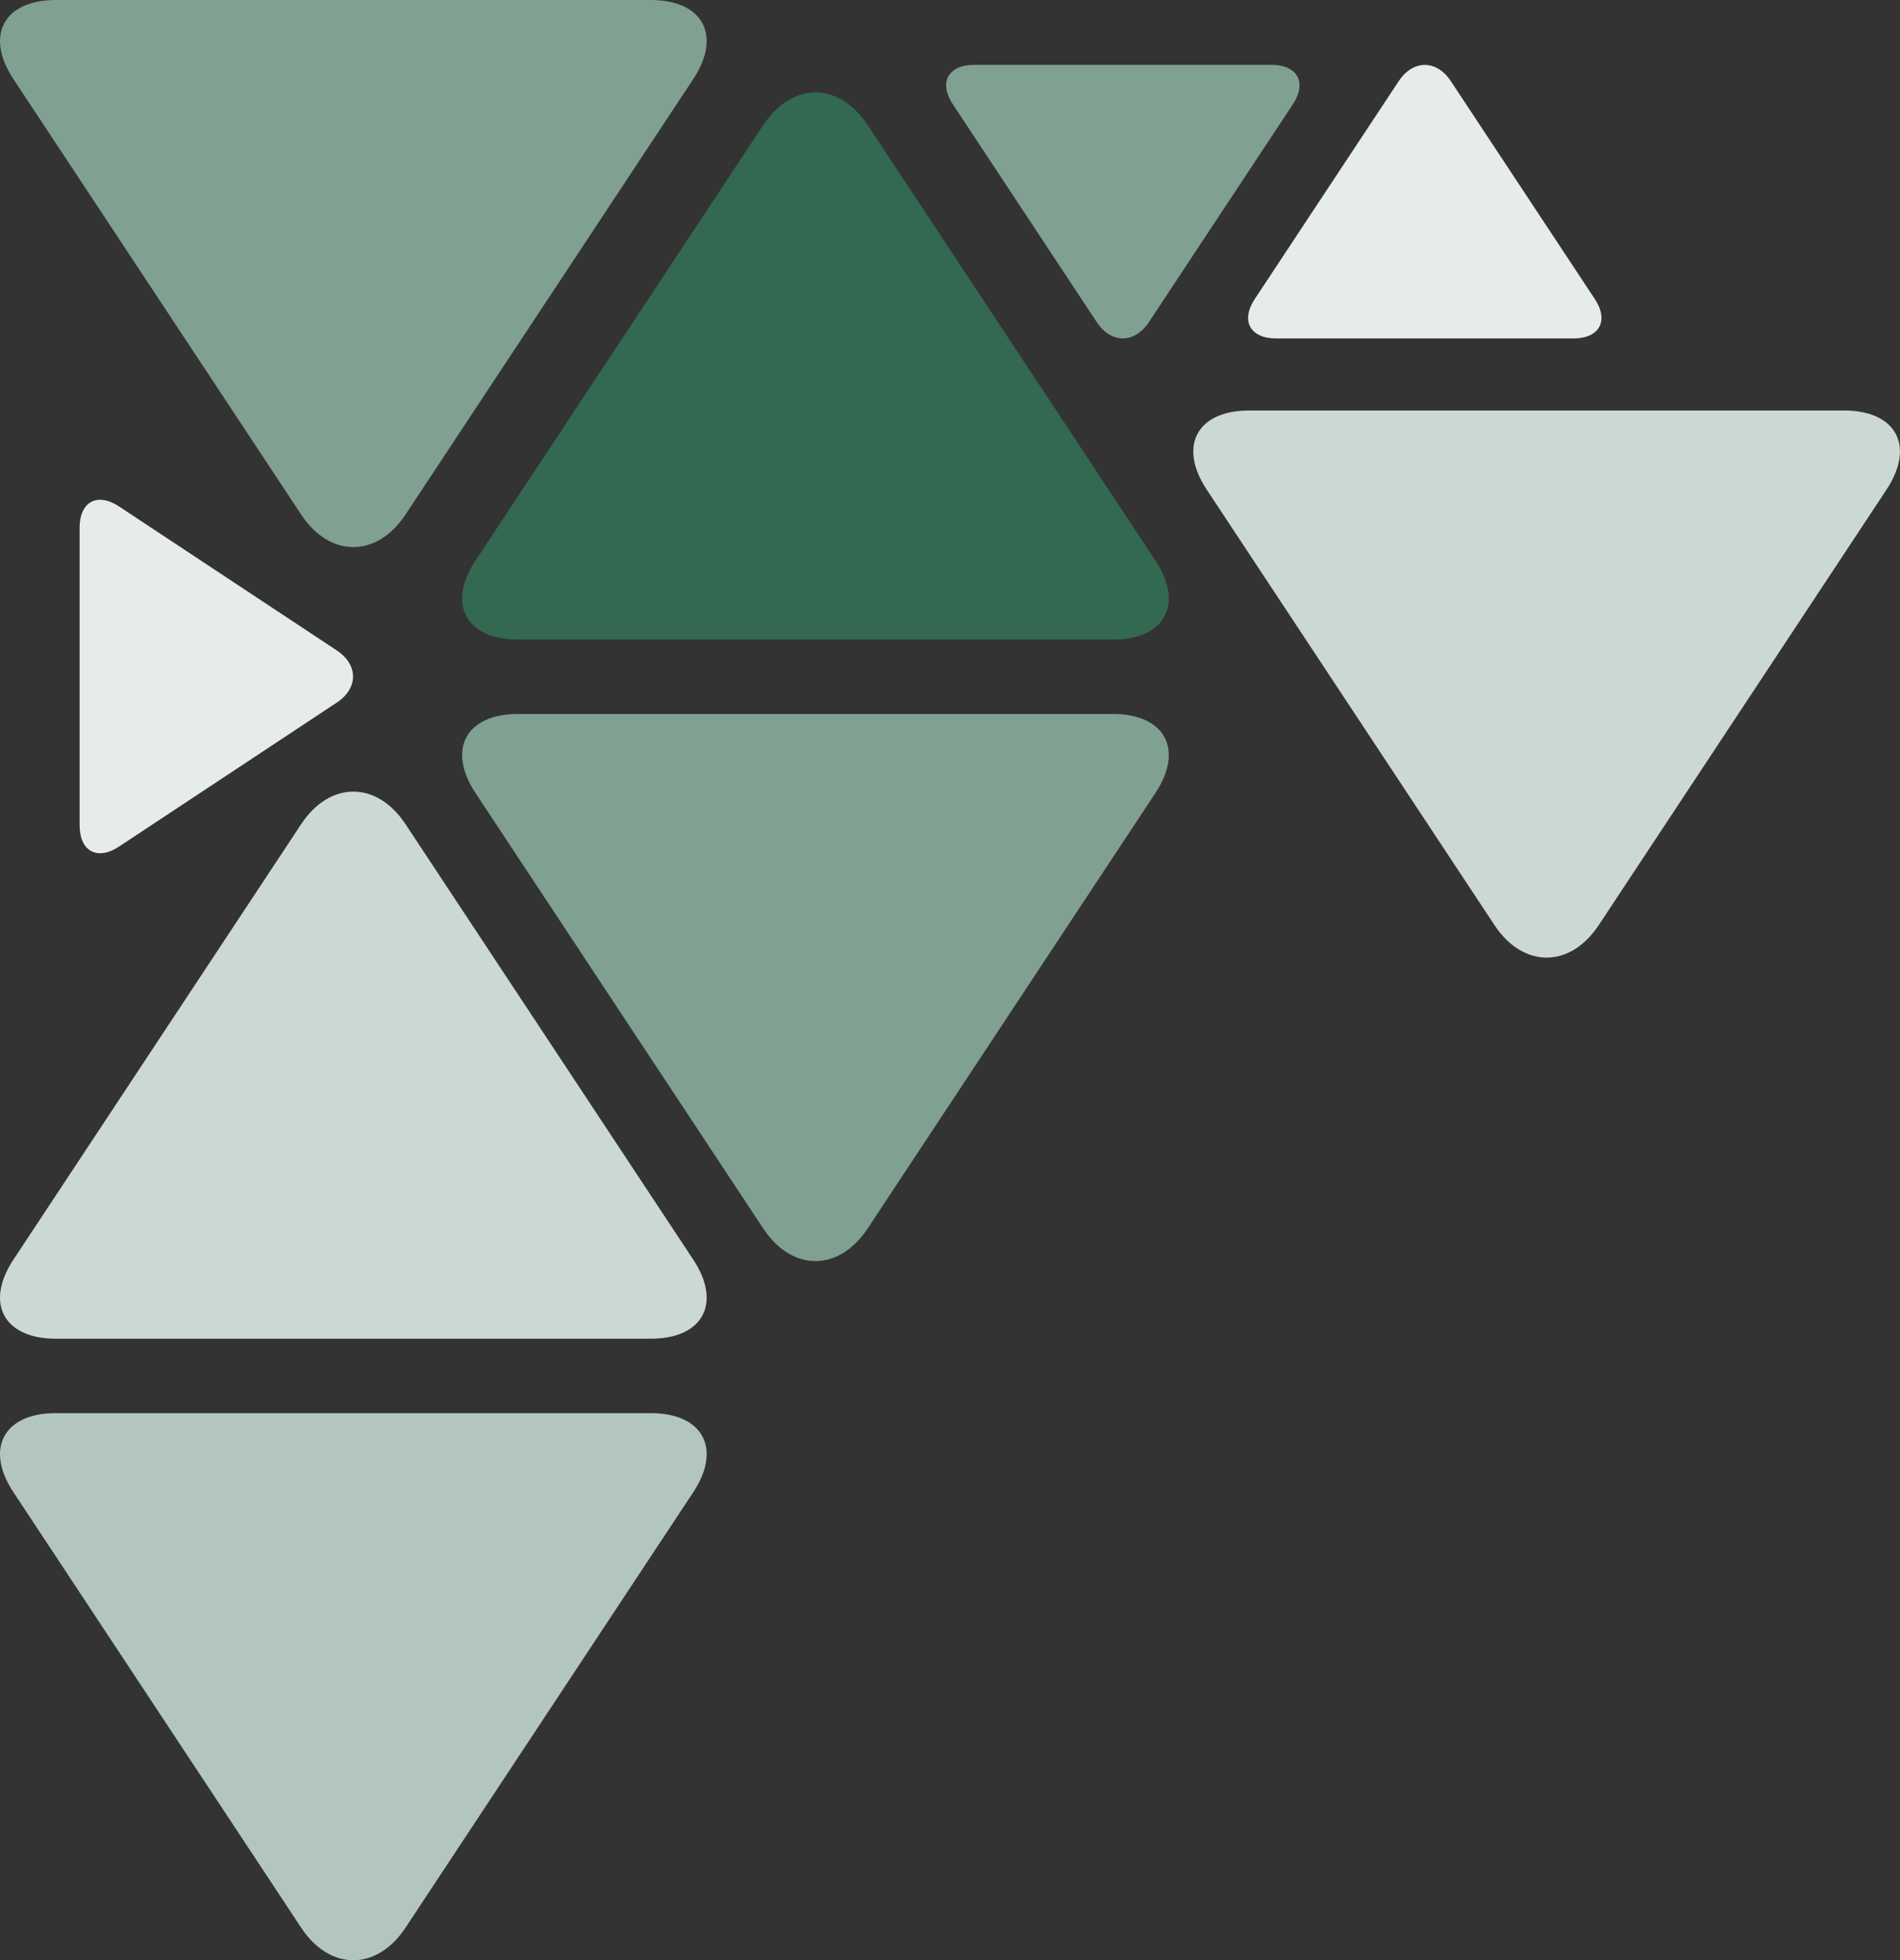 <?xml version="1.0" encoding="UTF-8"?><svg id="Ebene_2" xmlns="http://www.w3.org/2000/svg" viewBox="0 0 469.41 484.11"><rect x="0" y="0" width="469.41" height="484.11" fill="#333333" stroke="none"/><g id="Ebene_1-2"><g><path d="M160.8,330.62H13.79c-12.86,0-17.58-8.78-10.49-19.51l71.1-107.56c7.09-10.73,18.7-10.73,25.79,0l71.1,107.56c7.09,10.73,2.37,19.51-10.49,19.51Z" style="fill:#ccd9d3;"/><path d="M274.97,157.95H127.96c-12.86,0-17.58-8.78-10.49-19.51L188.57,30.88c7.09-10.73,18.7-10.73,25.79,0l71.1,107.56c7.09,10.73,2.37,19.51-10.49,19.51Z" style="fill:#336851;"/><path d="M127.96,176.33h147.01c12.86,0,17.58,8.78,10.49,19.51l-71.1,107.56c-7.09,10.73-18.7,10.73-25.79,0l-71.1-107.56c-7.09-10.73-2.37-19.51,10.49-19.51Z" style="fill:#80a092;"/><path d="M308.6,101.38h147.01c12.86,0,17.58,8.78,10.49,19.51l-71.1,107.56c-7.09,10.73-18.7,10.73-25.79,0l-71.1-107.56c-7.09-10.73-2.37-19.51,10.49-19.51Z" style="fill:#ccd9d3;"/><path d="M13.79,0H160.8c12.86,0,17.58,8.78,10.49,19.51L100.19,127.07c-7.09,10.73-18.7,10.73-25.79,0L3.3,19.51C-3.79,8.78,.93,0,13.79,0Z" style="fill:#80a092;"/><path d="M13.79,349H160.8c12.86,0,17.58,8.78,10.49,19.51l-71.1,107.56c-7.09,10.73-18.7,10.73-25.79,0L3.3,368.5c-7.09-10.73-2.37-19.51,10.49-19.51Z" style="fill:#b2c6be;"/><path d="M240.65,16.02h73.51c6.43,0,8.79,4.39,5.24,9.75l-35.55,53.78c-3.55,5.36-9.35,5.36-12.89,0l-35.55-53.78c-3.55-5.36-1.19-9.75,5.24-9.75Z" style="fill:#80a092;"/><path d="M388.76,83.58h-73.51c-6.43,0-8.79-4.39-5.24-9.75l35.55-53.78c3.55-5.36,9.35-5.36,12.89,0l35.55,53.78c3.55,5.36,1.19,9.75-5.24,9.75Z" style="fill:#e5ece9;"/><path d="M19.67,203.83v-73.51c0-6.43,4.39-8.79,9.75-5.24l53.78,35.55c5.36,3.55,5.36,9.35,0,12.89l-53.78,35.55c-5.36,3.55-9.75,1.19-9.75-5.24Z" style="fill:#e5ece9;"/></g></g></svg>